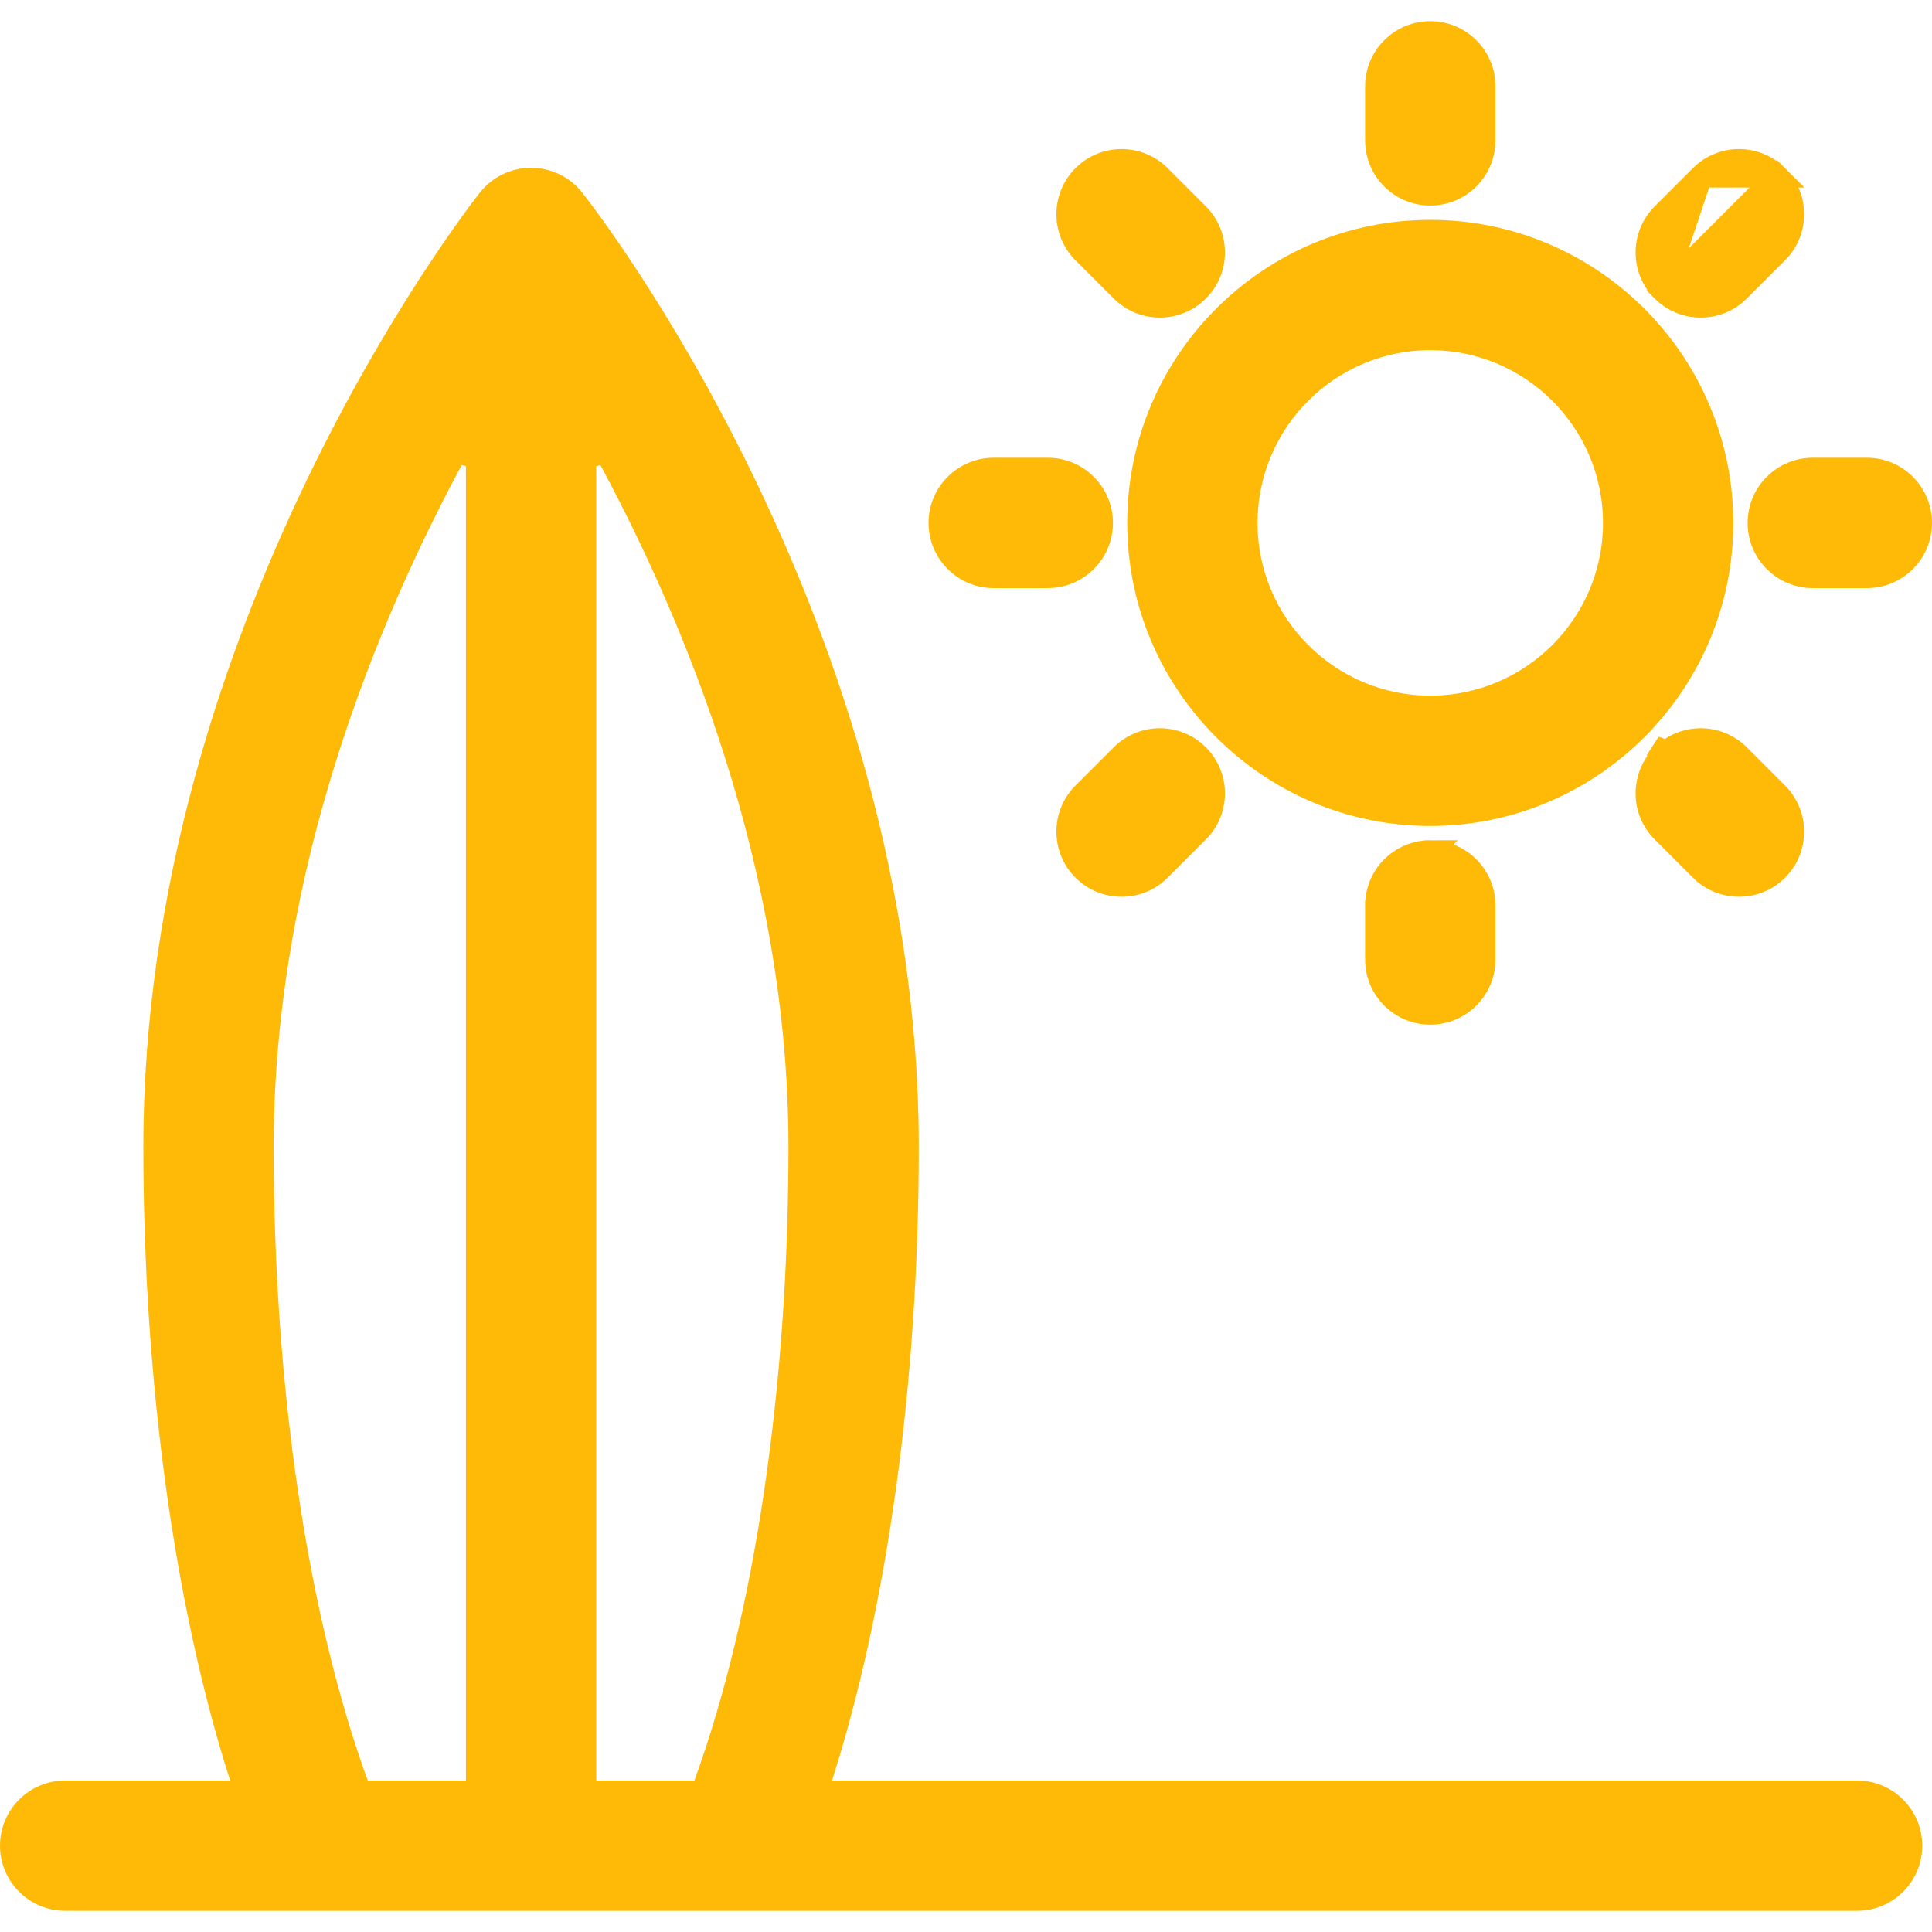 <svg width="85" height="85" viewBox="0 0 85 85" fill="none" xmlns="http://www.w3.org/2000/svg">
<path d="M36.129 78.183L35.92 78.835H36.605H81.703C83.01 78.835 84.07 79.895 84.07 81.202C84.07 82.509 83.01 83.568 81.703 83.568H2.867C1.56 83.568 0.5 82.509 0.5 81.202C0.5 79.894 1.56 78.835 2.867 78.835H10.123H10.808L10.6 78.183C8.173 70.597 6.807 60.758 6.807 50.455C6.807 27.699 20.912 9.536 21.505 8.784C21.954 8.214 22.639 7.882 23.364 7.882C24.089 7.882 24.774 8.214 25.223 8.784C25.816 9.536 39.922 27.699 39.922 50.455C39.922 60.758 38.555 70.597 36.129 78.183ZM30.55 78.835H30.9L31.02 78.506C33.687 71.193 35.188 61.113 35.188 50.455C35.188 38.096 30.537 26.987 26.67 19.881L25.731 20.12V78.335V78.835H26.231H30.55ZM20.998 20.12L20.058 19.881C16.192 26.986 11.54 38.096 11.54 50.455C11.54 61.113 13.042 71.193 15.709 78.506L15.829 78.835H16.179H20.498H20.998V78.335V20.12Z" fill="#FFBA08" stroke="#FFBA08"/>
<path d="M62.926 10.173C70.001 10.173 75.758 15.93 75.758 23.006C75.758 30.081 70.001 35.839 62.926 35.839C55.85 35.839 50.093 30.081 50.093 23.006C50.093 15.93 55.85 10.173 62.926 10.173ZM54.827 23.006C54.827 27.472 58.459 31.105 62.926 31.105C67.392 31.105 71.025 27.472 71.025 23.006C71.025 18.54 67.392 14.906 62.926 14.906C58.459 14.906 54.827 18.54 54.827 23.006Z" fill="#FFBA08" stroke="#FFBA08"/>
<path d="M65.293 6.176C65.293 7.483 64.233 8.543 62.926 8.543C61.619 8.543 60.559 7.483 60.559 6.176V3.798C60.559 2.491 61.619 1.431 62.926 1.431C64.233 1.431 65.293 2.491 65.293 3.798V6.176Z" fill="#FFBA08" stroke="#FFBA08"/>
<path d="M60.559 39.835V42.213C60.559 43.52 61.619 44.58 62.926 44.58C64.233 44.58 65.293 43.52 65.293 42.213V39.835C65.293 38.528 64.233 37.468 62.926 37.468L60.559 39.835ZM60.559 39.835C60.559 38.528 61.619 37.468 62.926 37.468L60.559 39.835Z" fill="#FFBA08" stroke="#FFBA08"/>
<path d="M79.755 25.373C78.448 25.373 77.388 24.313 77.388 23.006C77.388 21.699 78.448 20.639 79.755 20.639H82.133C83.44 20.639 84.5 21.699 84.5 23.006C84.5 24.313 83.44 25.373 82.133 25.373H79.755Z" fill="#FFBA08" stroke="#FFBA08"/>
<path d="M46.097 25.373H43.718C42.411 25.373 41.352 24.313 41.352 23.006C41.352 21.699 42.411 20.639 43.718 20.639H46.097C47.404 20.639 48.464 21.699 48.464 23.006C48.464 24.313 47.404 25.373 46.097 25.373Z" fill="#FFBA08" stroke="#FFBA08"/>
<path d="M73.152 12.78L73.152 12.78C73.614 13.242 74.219 13.473 74.826 13.473C75.432 13.473 76.037 13.242 76.499 12.78L78.181 11.098C79.105 10.173 79.105 8.675 78.181 7.751L73.152 12.78ZM73.152 12.78C72.228 11.856 72.228 10.357 73.152 9.433L74.834 7.751C74.834 7.751 74.834 7.751 74.834 7.751M73.152 12.78L74.834 7.751M74.834 7.751C75.758 6.827 77.256 6.826 78.181 7.751L74.834 7.751Z" fill="#FFBA08" stroke="#FFBA08"/>
<path d="M47.67 34.914L49.352 33.232C49.352 33.232 49.352 33.232 49.352 33.232C50.277 32.308 51.775 32.308 52.7 33.232C53.624 34.156 53.624 35.655 52.7 36.579L51.018 38.261C50.555 38.723 49.951 38.954 49.344 38.954C48.738 38.954 48.133 38.723 47.67 38.261C46.746 37.337 46.746 35.838 47.67 34.914Z" fill="#FFBA08" stroke="#FFBA08"/>
<path d="M78.181 34.914L78.181 34.914L76.499 33.232C76.499 33.232 76.499 33.232 76.499 33.232C75.574 32.308 74.076 32.308 73.152 33.232C73.152 33.232 73.152 33.232 73.152 33.232M78.181 34.914L72.798 32.878L73.152 33.232M78.181 34.914C79.105 35.838 79.105 37.337 78.181 38.261C77.719 38.723 77.114 38.954 76.507 38.954C75.901 38.954 75.296 38.723 74.834 38.261C74.834 38.261 74.834 38.261 74.834 38.261L73.152 36.579L73.152 36.579C72.228 35.655 72.228 34.156 73.152 33.232M78.181 34.914L73.152 33.232" fill="#FFBA08" stroke="#FFBA08"/>
<path d="M52.7 9.433L52.7 9.433L51.018 7.751C51.018 7.751 51.018 7.751 51.018 7.751C50.093 6.827 48.595 6.827 47.67 7.751C47.67 7.751 47.67 7.751 47.67 7.751M52.7 9.433L47.67 7.751M52.7 9.433C53.624 10.357 53.624 11.856 52.7 12.78C52.237 13.242 51.633 13.473 51.026 13.473C50.42 13.473 49.815 13.242 49.352 12.78C49.352 12.78 49.352 12.78 49.352 12.78L47.67 11.098L47.67 11.098C46.746 10.174 46.746 8.675 47.67 7.751M52.7 9.433L47.67 7.751" fill="#FFBA08" stroke="#FFBA08"/>
</svg>
